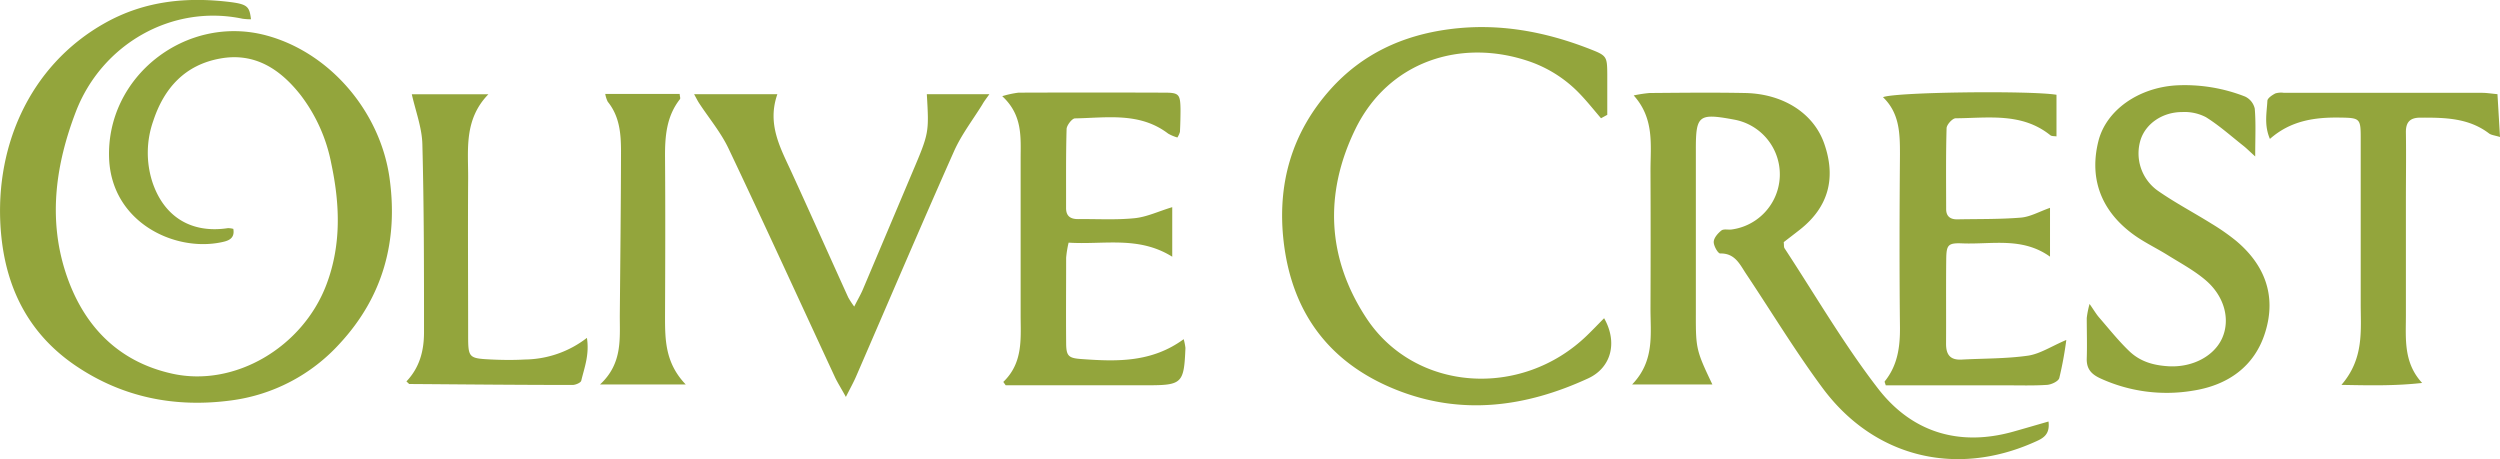 <svg id="Layer_1" data-name="Layer 1" xmlns="http://www.w3.org/2000/svg" viewBox="0 0 710.41 130.43"><defs><style>.cls-1{fill:#93a53c;}</style></defs><title>oc</title><g id="c02wbF.tif"><path class="cls-1" d="M357.54,445.22a17,17,0,0,1-2.4-.16c-20.13-4.21-40,7.28-47.36,26.41-5.66,14.76-7.9,30.06-3,45.43,4.78,14.92,14.59,25.5,30.28,29,17.79,4,37.15-7.46,43.9-25.24,4.3-11.32,3.86-22.85,1.4-34.44a46.46,46.46,0,0,0-8.69-19.44c-5.81-7.4-13.06-12.17-22.82-10.42-10,1.78-16,8.34-19.09,17.77a27.15,27.15,0,0,0-.29,17.18c3.26,10,11.06,14.85,21.51,13.26a6,6,0,0,1,1.54.21c.52,2.92-1.66,3.45-3.48,3.82-13.35,2.74-31-5.74-31.81-23.68-1-23.38,21.83-41.25,44.67-35.11,18,4.84,32.3,21.53,35,40.43,2.52,17.91-1.82,33.8-14.11,47.1a50.46,50.46,0,0,1-30.84,16.18c-15.9,2.14-30.91-.8-44.32-9.92-12.79-8.71-19.38-21.15-21-36.4-2.6-24.51,7.48-48.7,29.57-61,11.3-6.29,23.35-7.42,35.83-5.83C356.56,441,357.13,441.7,357.54,445.22Z" transform="translate(-286.22 -439.74)"/><path class="cls-1" d="M772.82,549H750c6.51-6.73,5.2-14.4,5.23-21.79q.08-19.48,0-39c0-7.23,1.18-14.72-4.77-21.35a36.63,36.63,0,0,1,4.53-.69c9-.07,18-.18,27,0,10.77.16,19.53,5.63,22.59,14.32,3.43,9.74,1.3,18.06-6.9,24.51-1.55,1.22-3.12,2.41-4.59,3.55.1.8,0,1.39.24,1.75,8.76,13.35,16.82,27.24,26.55,39.84,9.53,12.35,22.9,16.6,38.39,12.27,3.28-.92,6.54-1.88,10.06-2.89.51,4-1.89,4.92-4.15,5.92-22.34,9.91-45.51,4.2-60.08-15.48-7.72-10.42-14.46-21.56-21.67-32.36-1.81-2.71-3.16-5.93-7.39-5.83-.64,0-1.88-2.18-1.84-3.31s1.18-2.43,2.18-3.22c.65-.51,1.94-.15,2.92-.29a15.81,15.81,0,0,0,1.07-31.15l-1-.19c-9.44-1.7-10.26-1-10.25,8.57q0,23.48,0,47C768.1,538.79,768.26,539.45,772.82,549Z" transform="translate(-286.22 -439.74)"/><path class="cls-1" d="M741.17,473.34c-1.92-2.23-3.75-4.54-5.77-6.67a36.15,36.15,0,0,0-14.52-9.45c-19.5-6.73-40.18-.07-49.58,19.34-8.85,18.26-8,36.67,3.3,53.73,13.79,20.74,43.88,22.83,62.54,4.82,1.65-1.59,3.23-3.25,4.91-4.95,3.93,6.93,2,14.07-4.51,17.09-17.8,8.21-36.14,10.66-54.73,3.18C664,542.87,653.38,528.68,651,508.51c-1.91-16.39,2.24-31.06,13.35-43.45,9-10,20.43-15.25,33.58-17,13.87-1.86,27.18.57,40.09,5.62,4.82,1.89,4.9,2.08,4.93,7.34,0,3.78,0,7.57,0,11.35Z" transform="translate(-286.22 -439.74)"/><path class="cls-1" d="M622.58,536.12a16.24,16.24,0,0,1,.5,2.5c-.41,10.08-.94,10.6-10.86,10.6H572l-.68-.95c5.76-5.53,4.92-12.51,4.93-19.29q0-22,0-44c0-6.15.66-12.46-5.23-17.91a28,28,0,0,1,4.62-1q20.73-.08,41.46,0c4.14,0,4.5.46,4.58,4.65,0,2.16-.05,4.33-.16,6.49a5.82,5.82,0,0,1-.73,1.6,11.71,11.71,0,0,1-2.63-1.11c-8.05-6.14-17.41-4.48-26.46-4.32-.85,0-2.36,2-2.39,3-.22,7.49-.13,15-.15,22.47,0,2.4,1.34,3.17,3.51,3.15,5.33-.06,10.69.28,16-.26,3.49-.36,6.86-2,10.66-3.13v14.08c-9.61-6-19.51-3.35-29.45-4a29.86,29.86,0,0,0-.7,4.28c0,8-.07,16,0,24,0,4,.58,4.57,4.66,4.82C603.72,542.5,613.55,542.74,622.58,536.12Z" transform="translate(-286.22 -439.74)"/><path class="cls-1" d="M880,526.11c1.24,1.77,1.88,2.88,2.7,3.83,2.82,3.25,5.51,6.65,8.61,9.61s6.86,4,11,4.26c6.88.43,13.11-2.85,15.4-8.05s.7-11.85-4.87-16.52c-3.28-2.76-7.15-4.82-10.81-7.11-3.24-2-6.76-3.66-9.81-5.93-9.65-7.18-12.16-16.59-9.71-26.36,2.22-8.83,11.42-15.19,22.1-15.84a47,47,0,0,1,19.56,3.17,5,5,0,0,1,2.77,3.44c.35,4.1.13,8.26.13,13.59-1.69-1.53-2.52-2.37-3.44-3.09-3.49-2.76-6.83-5.75-10.59-8.09a13.17,13.17,0,0,0-6.72-1.44c-5.59,0-10.24,3.25-11.76,7.7a13,13,0,0,0,4.82,14.65c4.9,3.42,10.23,6.22,15.31,9.39a60.82,60.82,0,0,1,6.94,4.85c8.18,6.85,11.48,15.61,8.32,25.88-3,9.86-10.69,15.16-20.55,16.7a45.14,45.14,0,0,1-26.36-3.5c-2.59-1.2-3.94-2.73-3.84-5.67.13-3.82,0-7.66,0-11.48A26,26,0,0,1,880,526.11Z" transform="translate(-286.22 -439.74)"/><path class="cls-1" d="M873.39,536.34a102.17,102.17,0,0,1-2,10.84c-.27.93-2.25,1.85-3.49,1.93-4,.26-8,.12-12,.13H822.08c-.15-.57-.39-1-.28-1.14,3.67-4.55,4.38-9.8,4.32-15.49-.18-16.33-.13-32.66,0-49,0-5.94-.09-11.71-4.82-16.25,3.34-1.46,41.65-1.93,49.3-.69V478.5c-.63-.11-1.37,0-1.78-.36-8.08-6.48-17.65-4.85-26.87-4.79-.91,0-2.55,1.81-2.58,2.81-.22,7.66-.13,15.32-.12,23,0,2.11,1.23,2.95,3.21,2.91,6-.12,12,0,18-.49,2.68-.22,5.25-1.71,8.3-2.78v13.87c-7.9-5.64-16.55-3.44-24.84-3.77-4.16-.17-4.6.39-4.65,4.55-.09,8,0,16-.05,24,0,3.18,1.26,4.64,4.45,4.47,6.3-.34,12.65-.23,18.87-1.12C865.92,540.3,869.13,538.15,873.39,536.34Z" transform="translate(-286.22 -439.74)"/><path class="cls-1" d="M549.59,466.5h17.78c-.82,1.17-1.49,2-2,2.92-2.7,4.37-5.9,8.52-8,13.18-9.47,21.3-18.61,42.75-27.89,64.14-.71,1.64-1.59,3.21-2.89,5.79-1.3-2.37-2.23-3.83-3-5.39-10.1-21.74-20.06-43.55-30.35-65.21-2.18-4.59-5.56-8.61-8.37-12.9-.42-.65-.76-1.35-1.41-2.52h23.66c-3,8.54.89,15.31,4.07,22.26,5.41,11.81,10.7,23.67,16.07,35.49a24.7,24.7,0,0,0,1.7,2.6c1-2,1.83-3.39,2.45-4.85q7-16.55,14-33.13C550.24,477.51,550.23,477.51,549.59,466.5Z" transform="translate(-286.22 -439.74)"/><path class="cls-1" d="M995.91,466.5l.72,12.17c-1.42-.45-2.43-.52-3.1-1-5.84-4.46-12.65-4.52-19.52-4.5-2.93,0-4.17,1.25-4.12,4.23.1,6.49,0,13,0,19.47q0,16.23,0,32.46c0,6.63-.74,13.41,4.61,19.23-7.47.84-14.55.71-22.93.55,6.48-7.49,5.47-15.44,5.48-23.19q0-23.47,0-46.94c0-5.62-.21-5.75-6-5.83-7.1-.1-13.91.86-19.8,6.07-1.69-3.95-.9-7.43-.72-10.8,0-.77,1.35-1.65,2.26-2.13a5.64,5.64,0,0,1,2.46-.17q28.21,0,56.42,0C992.82,466.13,994,466.32,995.91,466.5Z" transform="translate(-286.22 -439.74)"/><path class="cls-1" d="M401.71,548.13c3.85-4.06,5-8.88,5-14,0-17.82,0-35.64-.47-53.44-.12-4.63-1.87-9.22-3-14.16H425c-7,7.21-5.7,15.72-5.75,23.9-.1,14.82,0,29.65,0,44.47,0,6.55.12,6.68,6.64,7,3.15.15,6.32.18,9.47,0A29.35,29.35,0,0,0,453,535.75c.75,4.78-.72,8.47-1.61,12.17-.14.58-1.61,1.21-2.46,1.21-15.47,0-30.94-.16-46.41-.27C402.44,548.85,402.32,548.66,401.71,548.13Z" transform="translate(-286.22 -439.74)"/><path class="cls-1" d="M481.09,549H456.72c6.58-6.1,5.56-13.25,5.63-20.15.14-15.32.31-30.64.34-46,0-5-.36-10-3.76-14.19a8,8,0,0,1-.72-2.23h21.15c0,.59.29,1.23.07,1.5-3.86,4.91-4.27,10.62-4.23,16.56.11,15,.06,30,0,45C475.2,536.21,475.19,542.86,481.09,549Z" transform="translate(-286.22 -439.74)"/></g></svg>